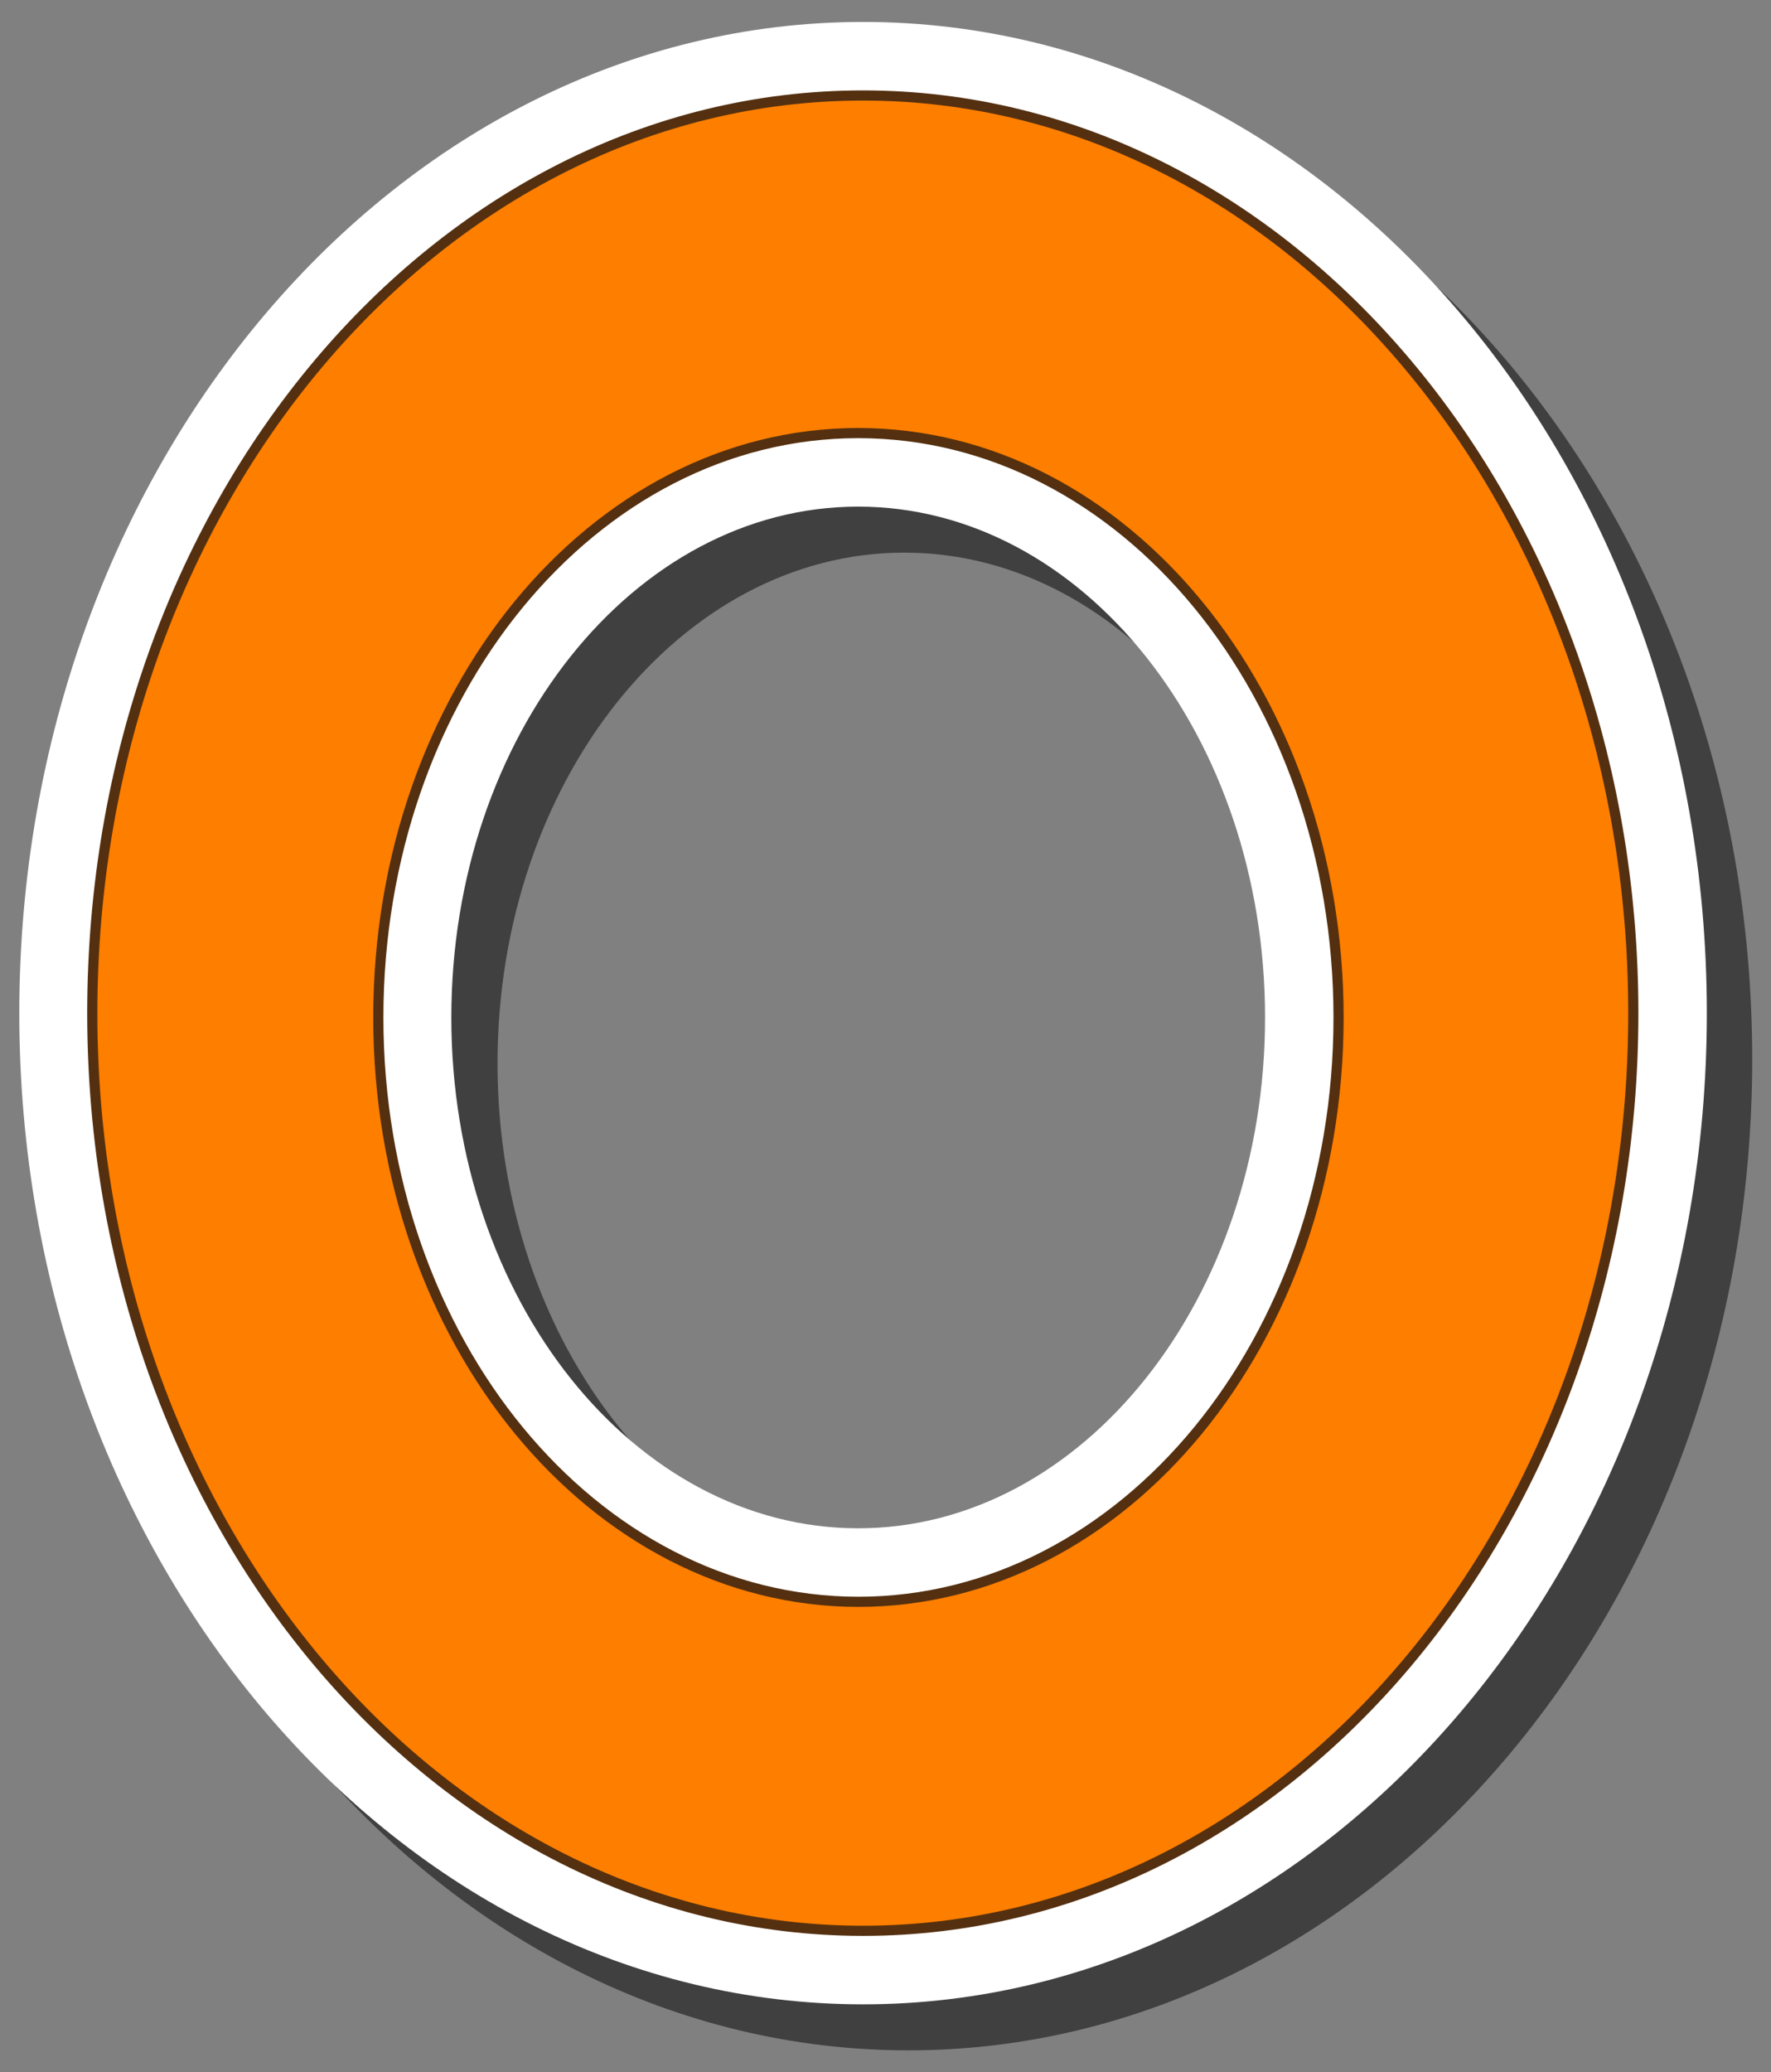 <svg id="ba15fb93-4824-4f59-bece-915ebbfc462b" data-name="Layer 1" xmlns="http://www.w3.org/2000/svg" width="174.42" height="204.03" viewBox="0 0 174.42 204.03">
  <rect x="0" y="0" width="174.42" height="204.03" fill="#808080" stroke="none"/>
  <defs>
    <style>
      .f7d852c7-9d13-4c85-a705-741af1adbd68 {
        opacity: 0.5;
      }

      .e348221b-3371-4c1f-b5bf-7efe969a49d8 {
        fill: #fff;
      }

      .b3be4e45-acfa-4ad7-ab46-6e3a8a99519a {
        fill: #fe7e00;
        stroke: #543010;
        stroke-miterlimit: 10;
      }
    </style>
  </defs>
  <g>
    <path class="f7d852c7-9d13-4c85-a705-741af1adbd68" d="M89.47,201.87c-45.82,0-83.1-43.78-83.1-97.59s37.28-97.6,83.1-97.6,83.1,43.78,83.1,97.6S135.29,201.87,89.47,201.87ZM89.05,54.41C67,54.41,49,77,49,104.7S67,155,89.05,155s40.06-22.56,40.06-50.3S111.14,54.41,89.05,54.41Z"/>
    <path class="e348221b-3371-4c1f-b5bf-7efe969a49d8" d="M85,197.34c-45.82,0-83.1-43.78-83.1-97.59S39.13,2.16,85,2.16s83.1,43.78,83.1,97.59S130.77,197.34,85,197.34ZM84.52,49.88c-22.09,0-40.07,22.56-40.07,50.3s18,50.29,40.07,50.29,40.07-22.56,40.07-50.29S106.62,49.88,84.52,49.88Z"/>
    <path class="b3be4e45-acfa-4ad7-ab46-6e3a8a99519a" d="M85,9.4C43.05,9.4,9.09,49.85,9.09,99.75S43.05,190.1,85,190.1s75.86-40.45,75.86-90.35S126.85,9.4,85,9.4Zm-.43,148.31c-26.13,0-47.31-25.76-47.31-57.53S58.39,42.64,84.52,42.64s47.31,25.76,47.31,57.54S110.65,157.71,84.52,157.71Z"/>
  </g>
</svg>
